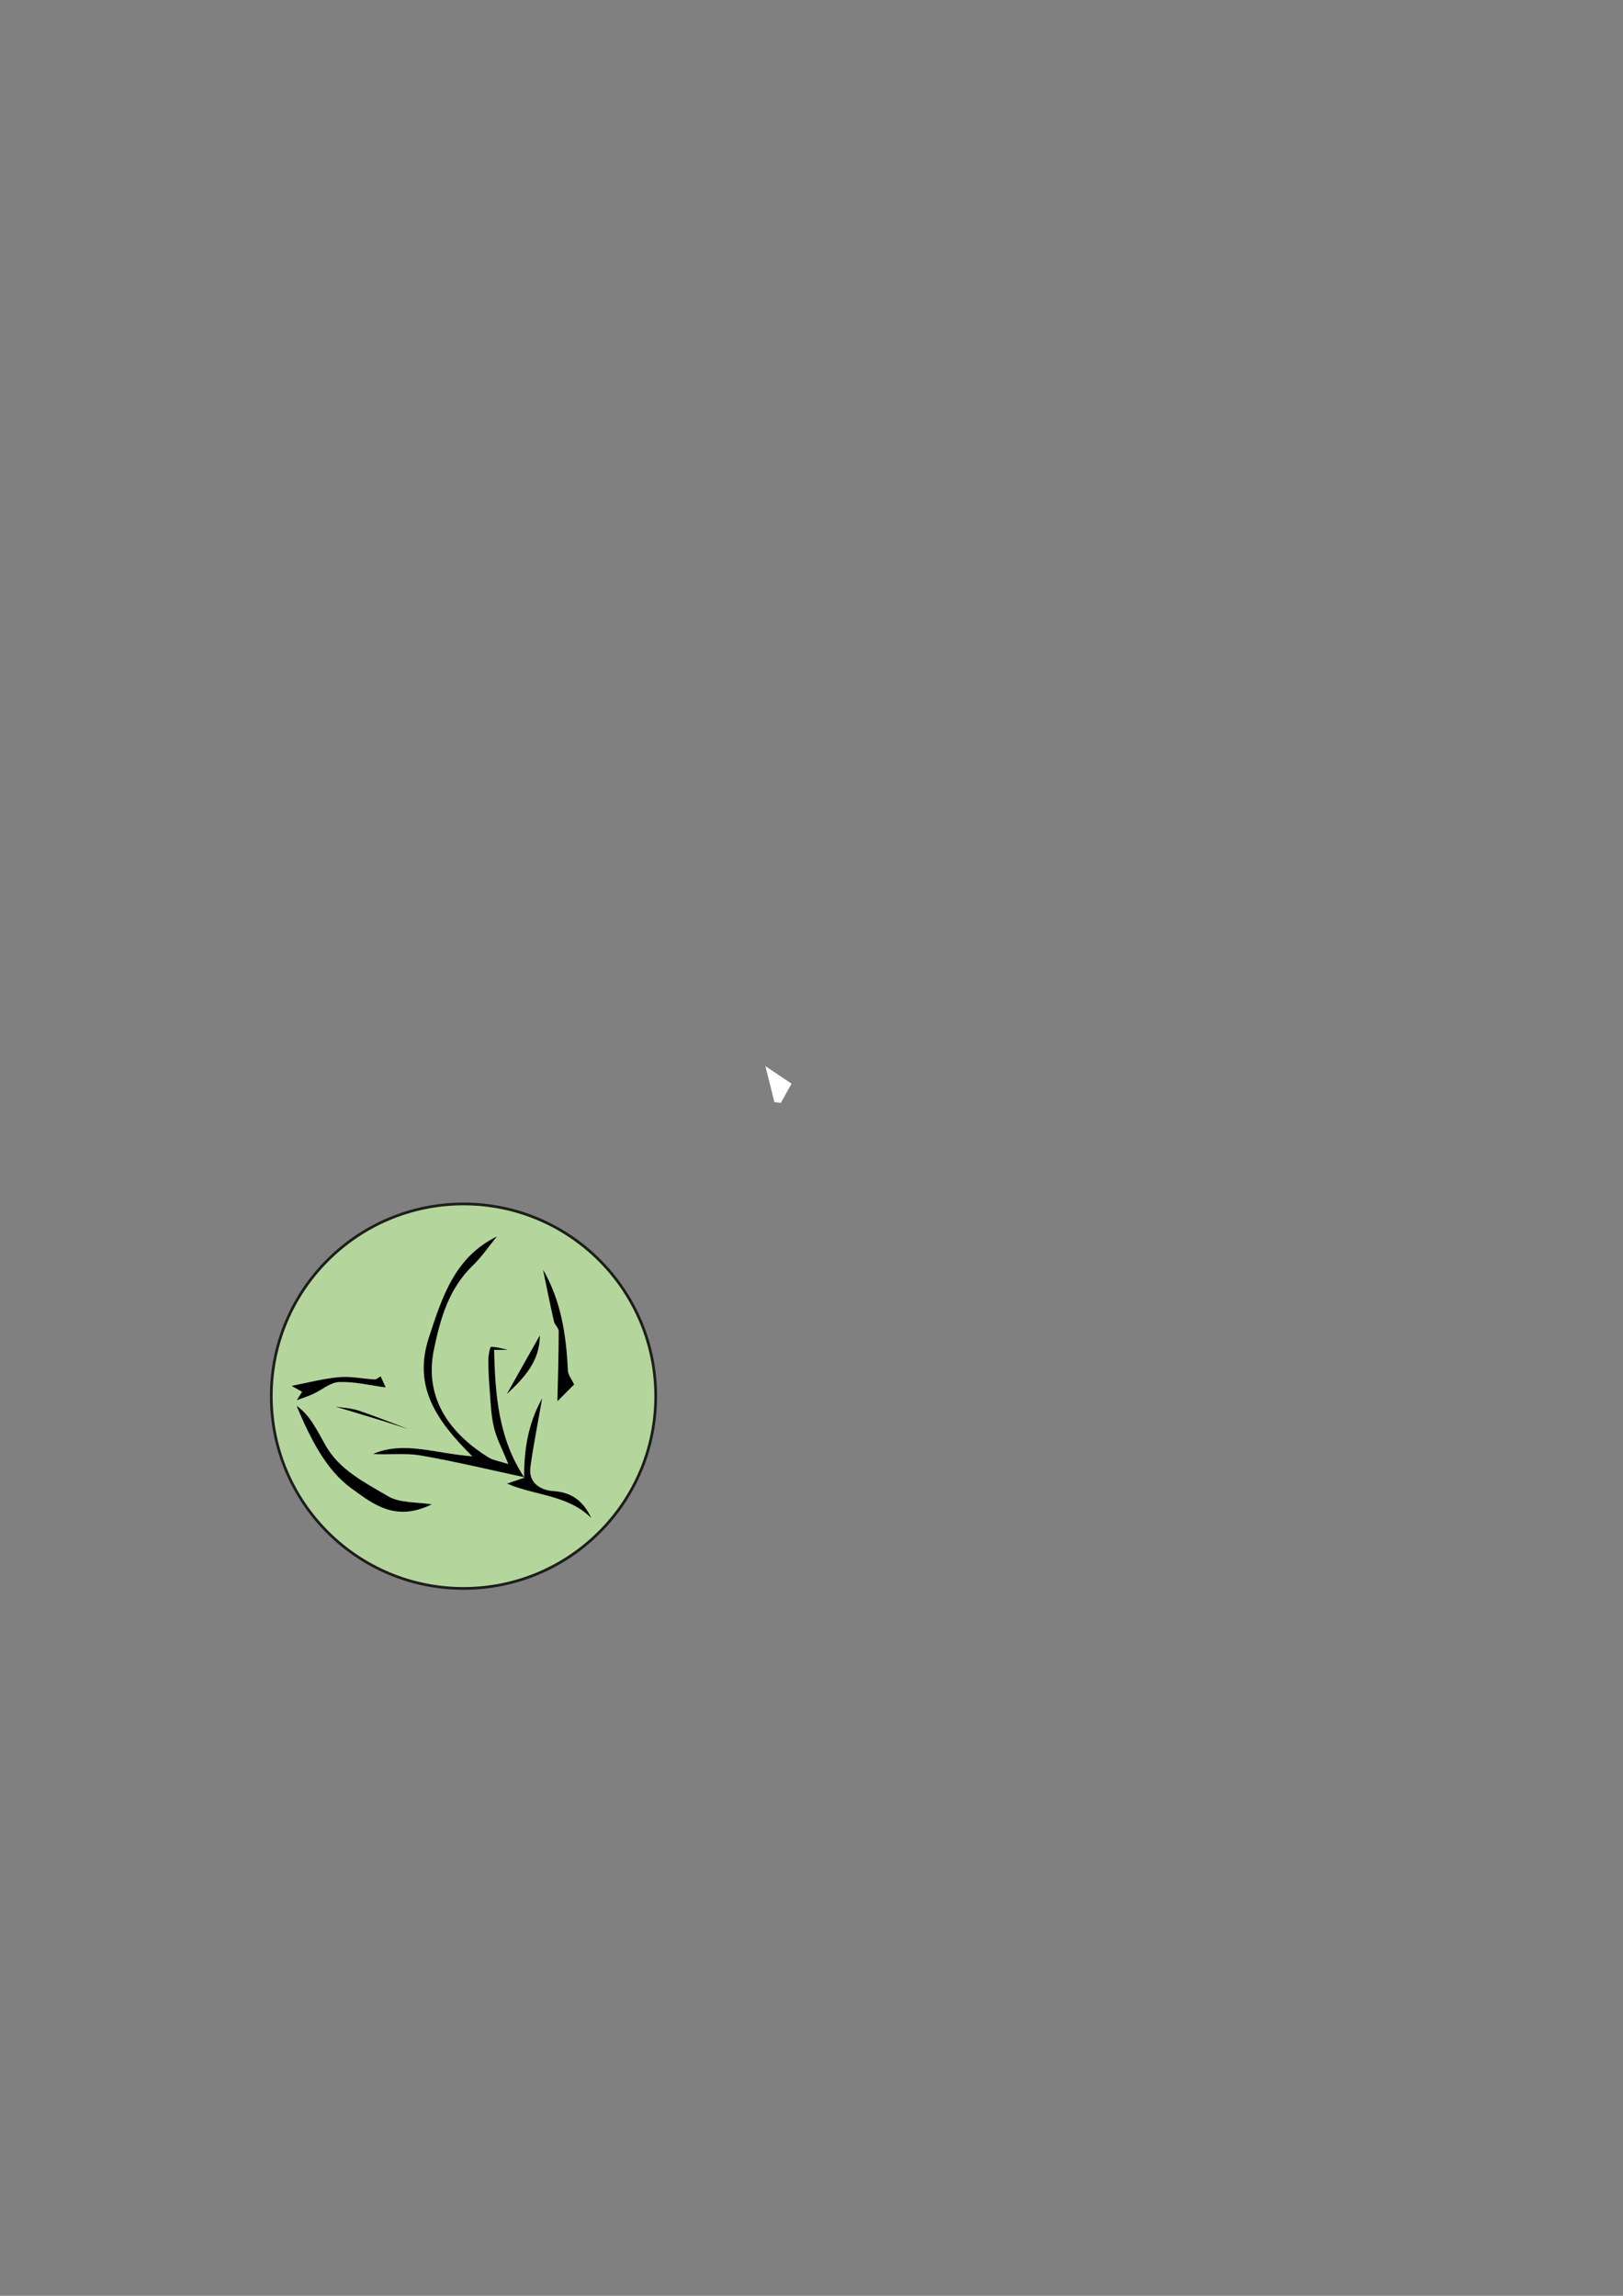 <?xml version="1.0" encoding="utf-8"?>
<!-- Generator: Adobe Illustrator 26.3.1, SVG Export Plug-In . SVG Version: 6.00 Build 0)  -->
<svg version="1.1" id="Layer_1" xmlns="http://www.w3.org/2000/svg" xmlns:xlink="http://www.w3.org/1999/xlink" x="0px" y="0px"
	 viewBox="0 0 595.28 841.89" style="enable-background:new 0 0 595.28 841.89;" xml:space="preserve">
<rect x="0" y="0" width="595.28" height="841.89" fill="#808080" stroke="none"/>
<style type="text/css">
	.st0{fill:#FFFFFF;}
	.st1{fill:none;}
	.st2{fill:#B4D69D;stroke:#1D1D1B;stroke-miterlimit:10;}
</style>
<path class="st0" d="M284.04,404.14c-1.03-4.09-2.06-8.17-3.32-13.18c3.66,2.45,6.26,4.19,9.61,6.43c-1.23,2.2-2.58,4.62-3.93,7.05
	C285.62,404.34,284.83,404.24,284.04,404.14z"/>
<line class="st1" x1="418" y1="257" x2="418" y2="251"/>
<line class="st1" x1="420" y1="296" x2="309" y2="386"/>
<circle class="st2" cx="170" cy="512" r="70.5"/>
<path d="M186.26,495c-1.53,0-3.06,0-5.04,0c0.4,16.53,1.62,32.54,11,46.69c-12.67-2.71-25.27-5.78-38.02-7.97
	c-5.64-0.97-11.57-0.16-17.37-0.54c11.36-4.88,22.73-0.13,36.4,0.86c-13.26-13.18-21.82-25.57-15.91-43.61
	c4.9-14.96,9.51-29.44,24.93-37.01c-2.92,3.56-5.52,7.45-8.81,10.62c-8.8,8.49-11.87,19.22-14.28,30.81
	c-4.03,19.41,7.77,32.03,20.08,39.65c1.6,0.99,3.66,1.25,7.21,2.39c-2.18-5.4-4.3-9.3-5.29-13.47c-1.08-4.5-1.19-9.24-1.57-13.89
	c-0.3-3.69-0.48-7.39-0.47-11.09c0.01-1.58,0.62-4.51,0.99-4.52C182.15,493.88,184.21,494.56,186.26,495z"/>
<path d="M108.78,515.54c4.8,3.26,7.46,8.88,10.58,14.43c5.12,9.12,14.48,13.68,22.89,18.68c4.44,2.63,10.66,2.11,16.08,3.02
	c-13.33,6.52-21.41-0.04-29.51-5.93C119.53,538.98,113.86,527.56,108.78,515.54z"/>
<path d="M204.45,513.85c0.19-8.56,0.45-17.11,0.48-25.67c0-1.2-1.48-2.34-1.77-3.62c-1.42-6.3-2.68-12.64-3.99-18.97
	c6.61,11.42,8.52,23.97,9.1,36.89c0.08,1.77,1.5,3.48,2.3,5.22C208.52,509.76,206.49,511.8,204.45,513.85z"/>
<path d="M141.45,508.78c-5.68-0.75-11.39-2.18-17.04-1.98c-3.26,0.12-6.4,2.94-9.66,4.43c-1.91,0.87-3.93,1.5-5.9,2.24
	c0.58-0.91,1.16-1.83,1.96-3.1c-1.37-0.76-2.62-1.46-3.87-2.15c5.81-1.12,11.58-2.67,17.45-3.2c4.28-0.39,8.68,0.61,13.04,0.84
	c0.7,0.04,1.45-0.75,2.18-1.15C140.22,506.05,140.84,507.42,141.45,508.78z"/>
<path d="M149.88,524.1c-6.1-2.3-12.09-4.71-18.37-6.83c-2.5-0.84-5.66-1.01-8.53-1.48c5.71,1.73,11.44,3.43,17.13,5.18
	C143.39,521.99,146.62,523.06,149.88,524.1z"/>
<path d="M185.88,511.23c4.04-7.18,8.08-14.36,12.12-21.54C198.05,499.17,192.18,505.32,185.88,511.23z"/>
<path d="M216.9,556.72c-8.53-8.58-20.71-8.25-30.94-12.67c1.93-0.66,3.86-1.31,6.28-2.13c-0.04-9.56,1.18-19.41,6.61-29.15
	c-1.57,9.01-3.18,17.05-4.31,25.16c-0.85,6.1,4.07,8.61,8.44,8.88C210.16,547.25,214.08,550.86,216.9,556.72z"/>
</svg>
